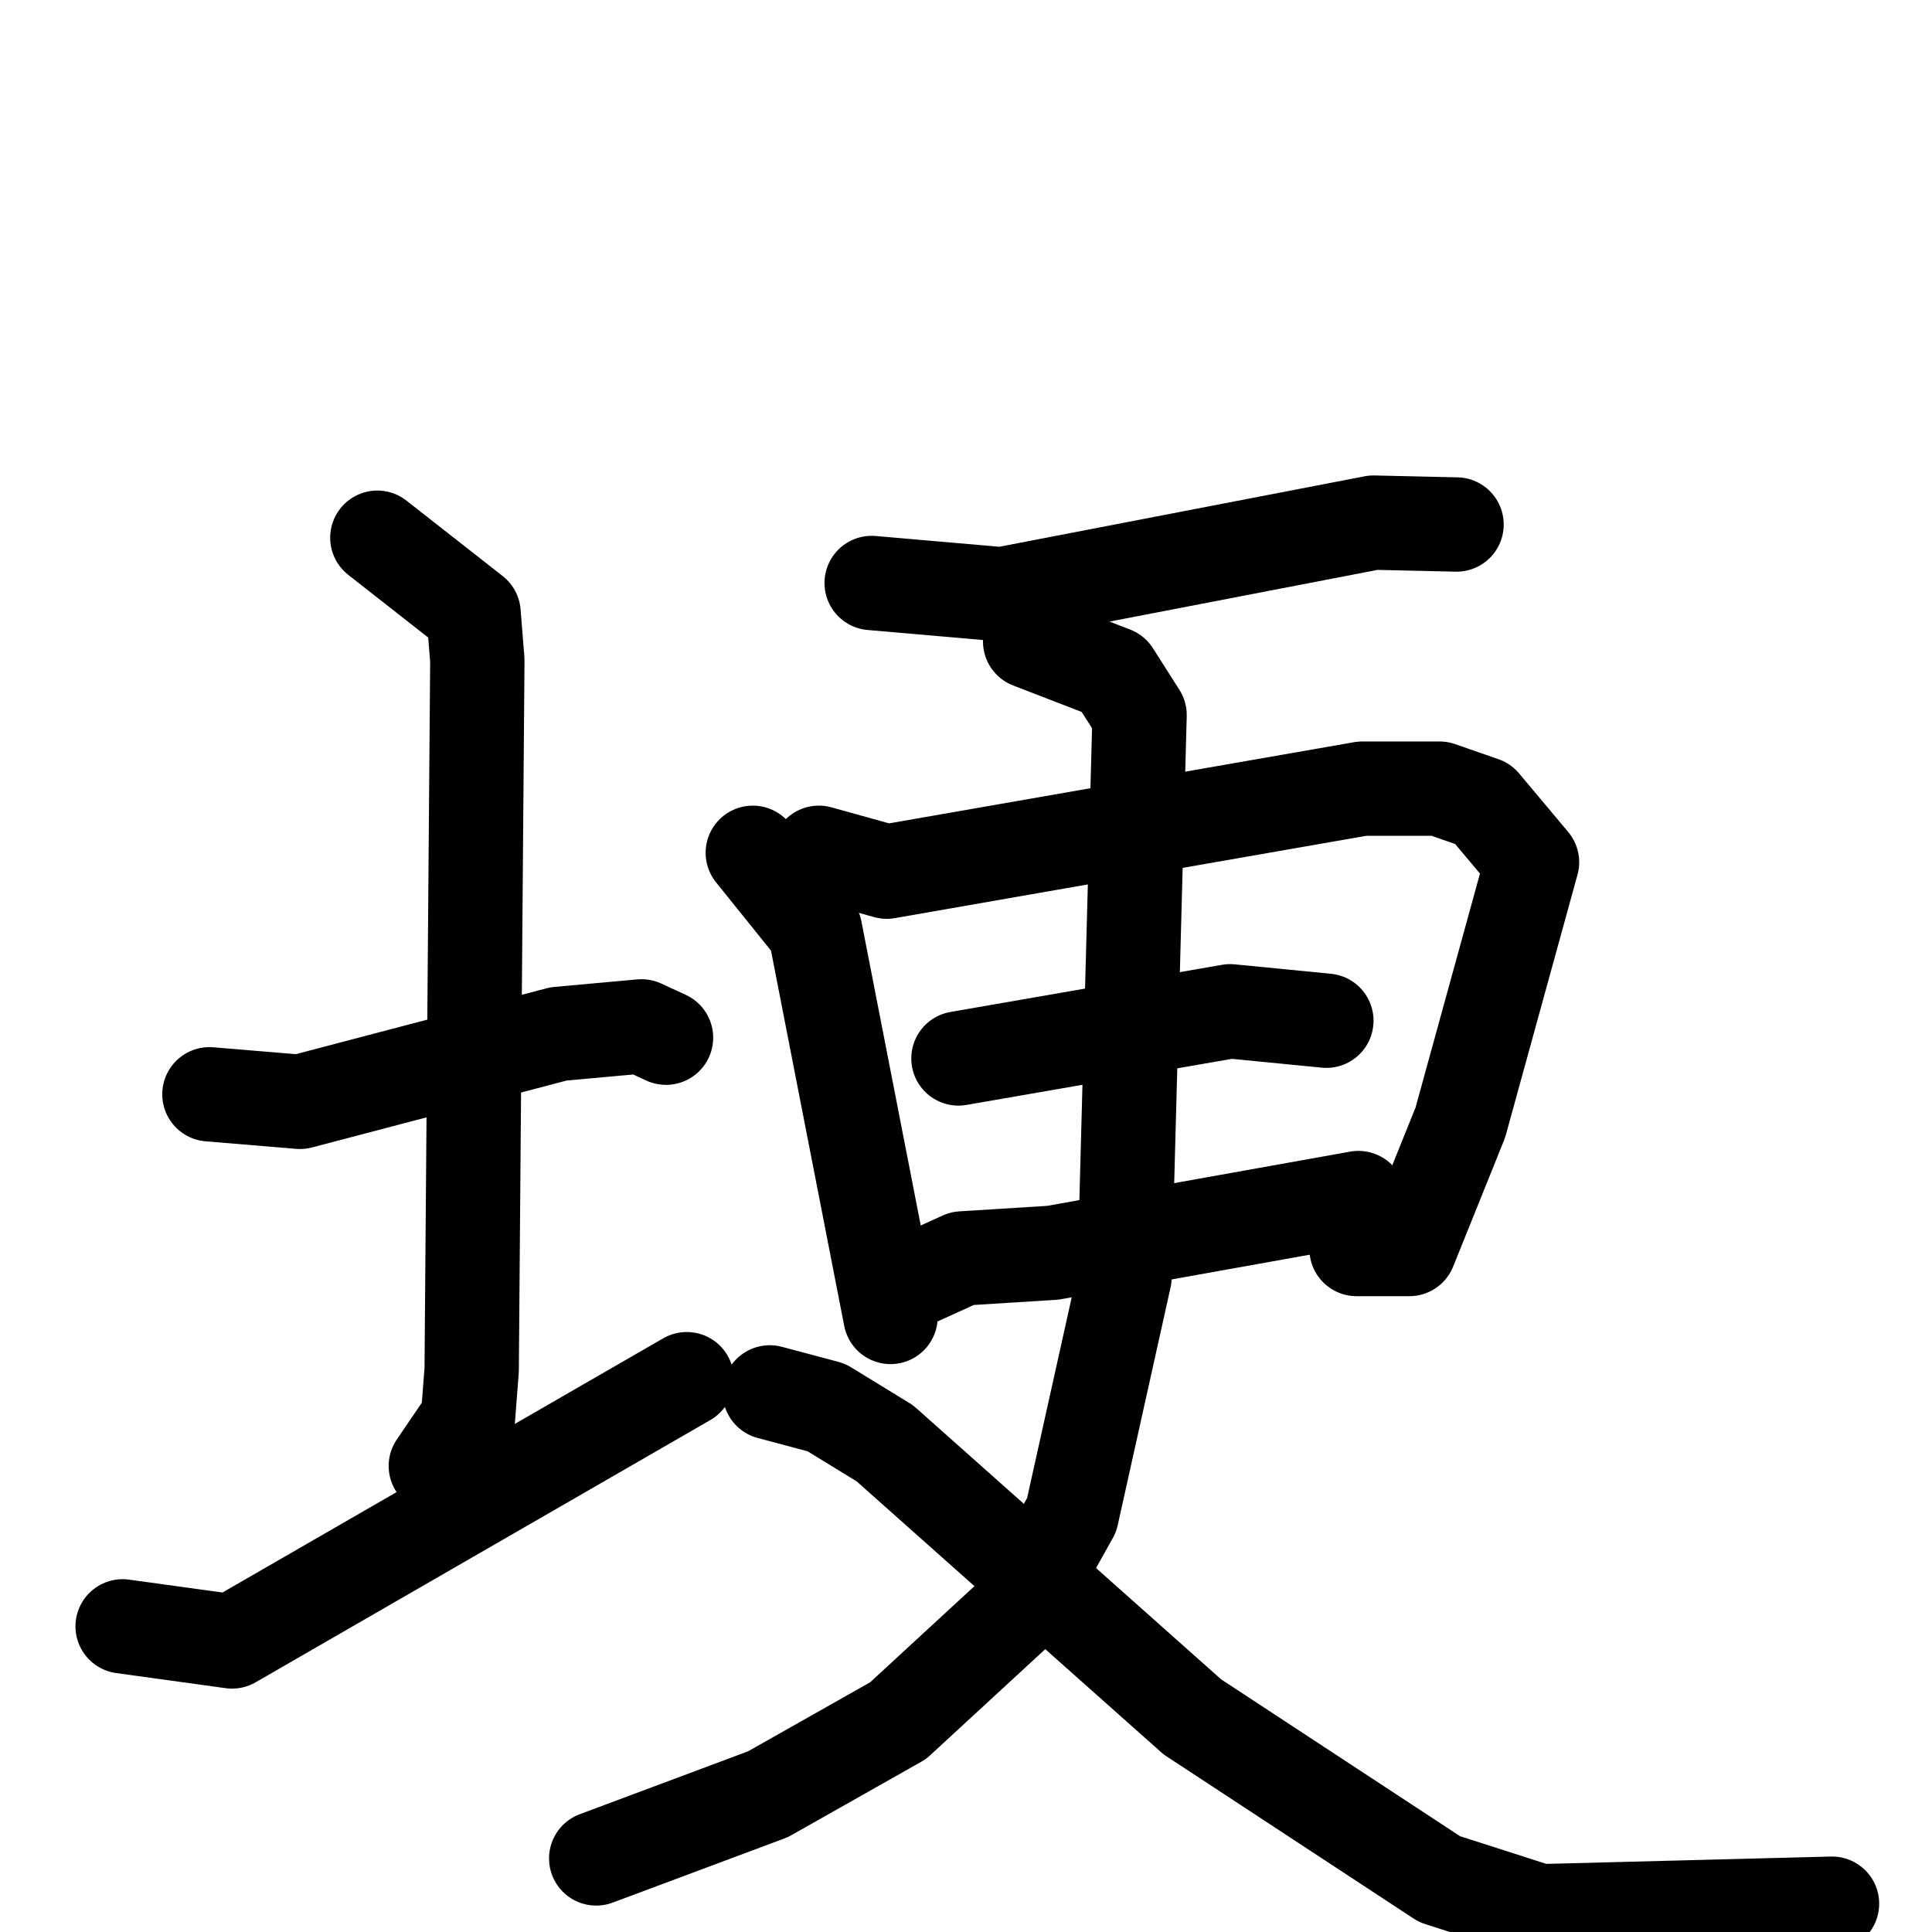 <svg xmlns="http://www.w3.org/2000/svg" viewBox="0 0 1024 1024">
  <g style="fill:none;stroke:#000000;stroke-width:50;stroke-linecap:round;stroke-linejoin:round;" transform="scale(1, 1) translate(0, 0)">
    <path d="M 111.0,580.0 L 159.0,584.0 L 296.0,548.0 L 340.0,544.0 L 353.0,550.0"/>
    <path d="M 200.0,285.0 L 251.0,325.0 L 253.0,350.0 L 250.0,726.0 L 248.0,752.0 L 231.0,777.0"/>
    <path d="M 65.0,862.0 L 123.0,870.0 L 364.0,731.0"/>
    <path d="M 462.0,309.0 L 531.0,315.0 L 728.0,277.0 L 772.0,278.0"/>
    <path d="M 399.0,452.0 L 432.0,493.0 L 472.0,698.0"/>
    <path d="M 434.0,452.0 L 470.0,462.0 L 722.0,418.0 L 763.0,418.0 L 786.0,426.0 L 812.0,457.0 L 774.0,595.0 L 747.0,662.0 L 719.0,662.0"/>
    <path d="M 508.0,561.0 L 652.0,536.0 L 703.0,541.0"/>
    <path d="M 488.0,677.0 L 510.0,667.0 L 558.0,664.0 L 720.0,635.0"/>
    <path d="M 546.0,340.0 L 590.0,357.0 L 604.0,379.0 L 596.0,677.0 L 568.0,803.0 L 540.0,853.0 L 476.0,912.0 L 407.0,951.0 L 316.0,985.0"/>
    <path d="M 408.0,738.0 L 438.0,746.0 L 469.0,765.0 L 632.0,910.0 L 763.0,996.0 L 816.0,1013.0 L 971.0,1009.0"/>
  </g>
</svg>
